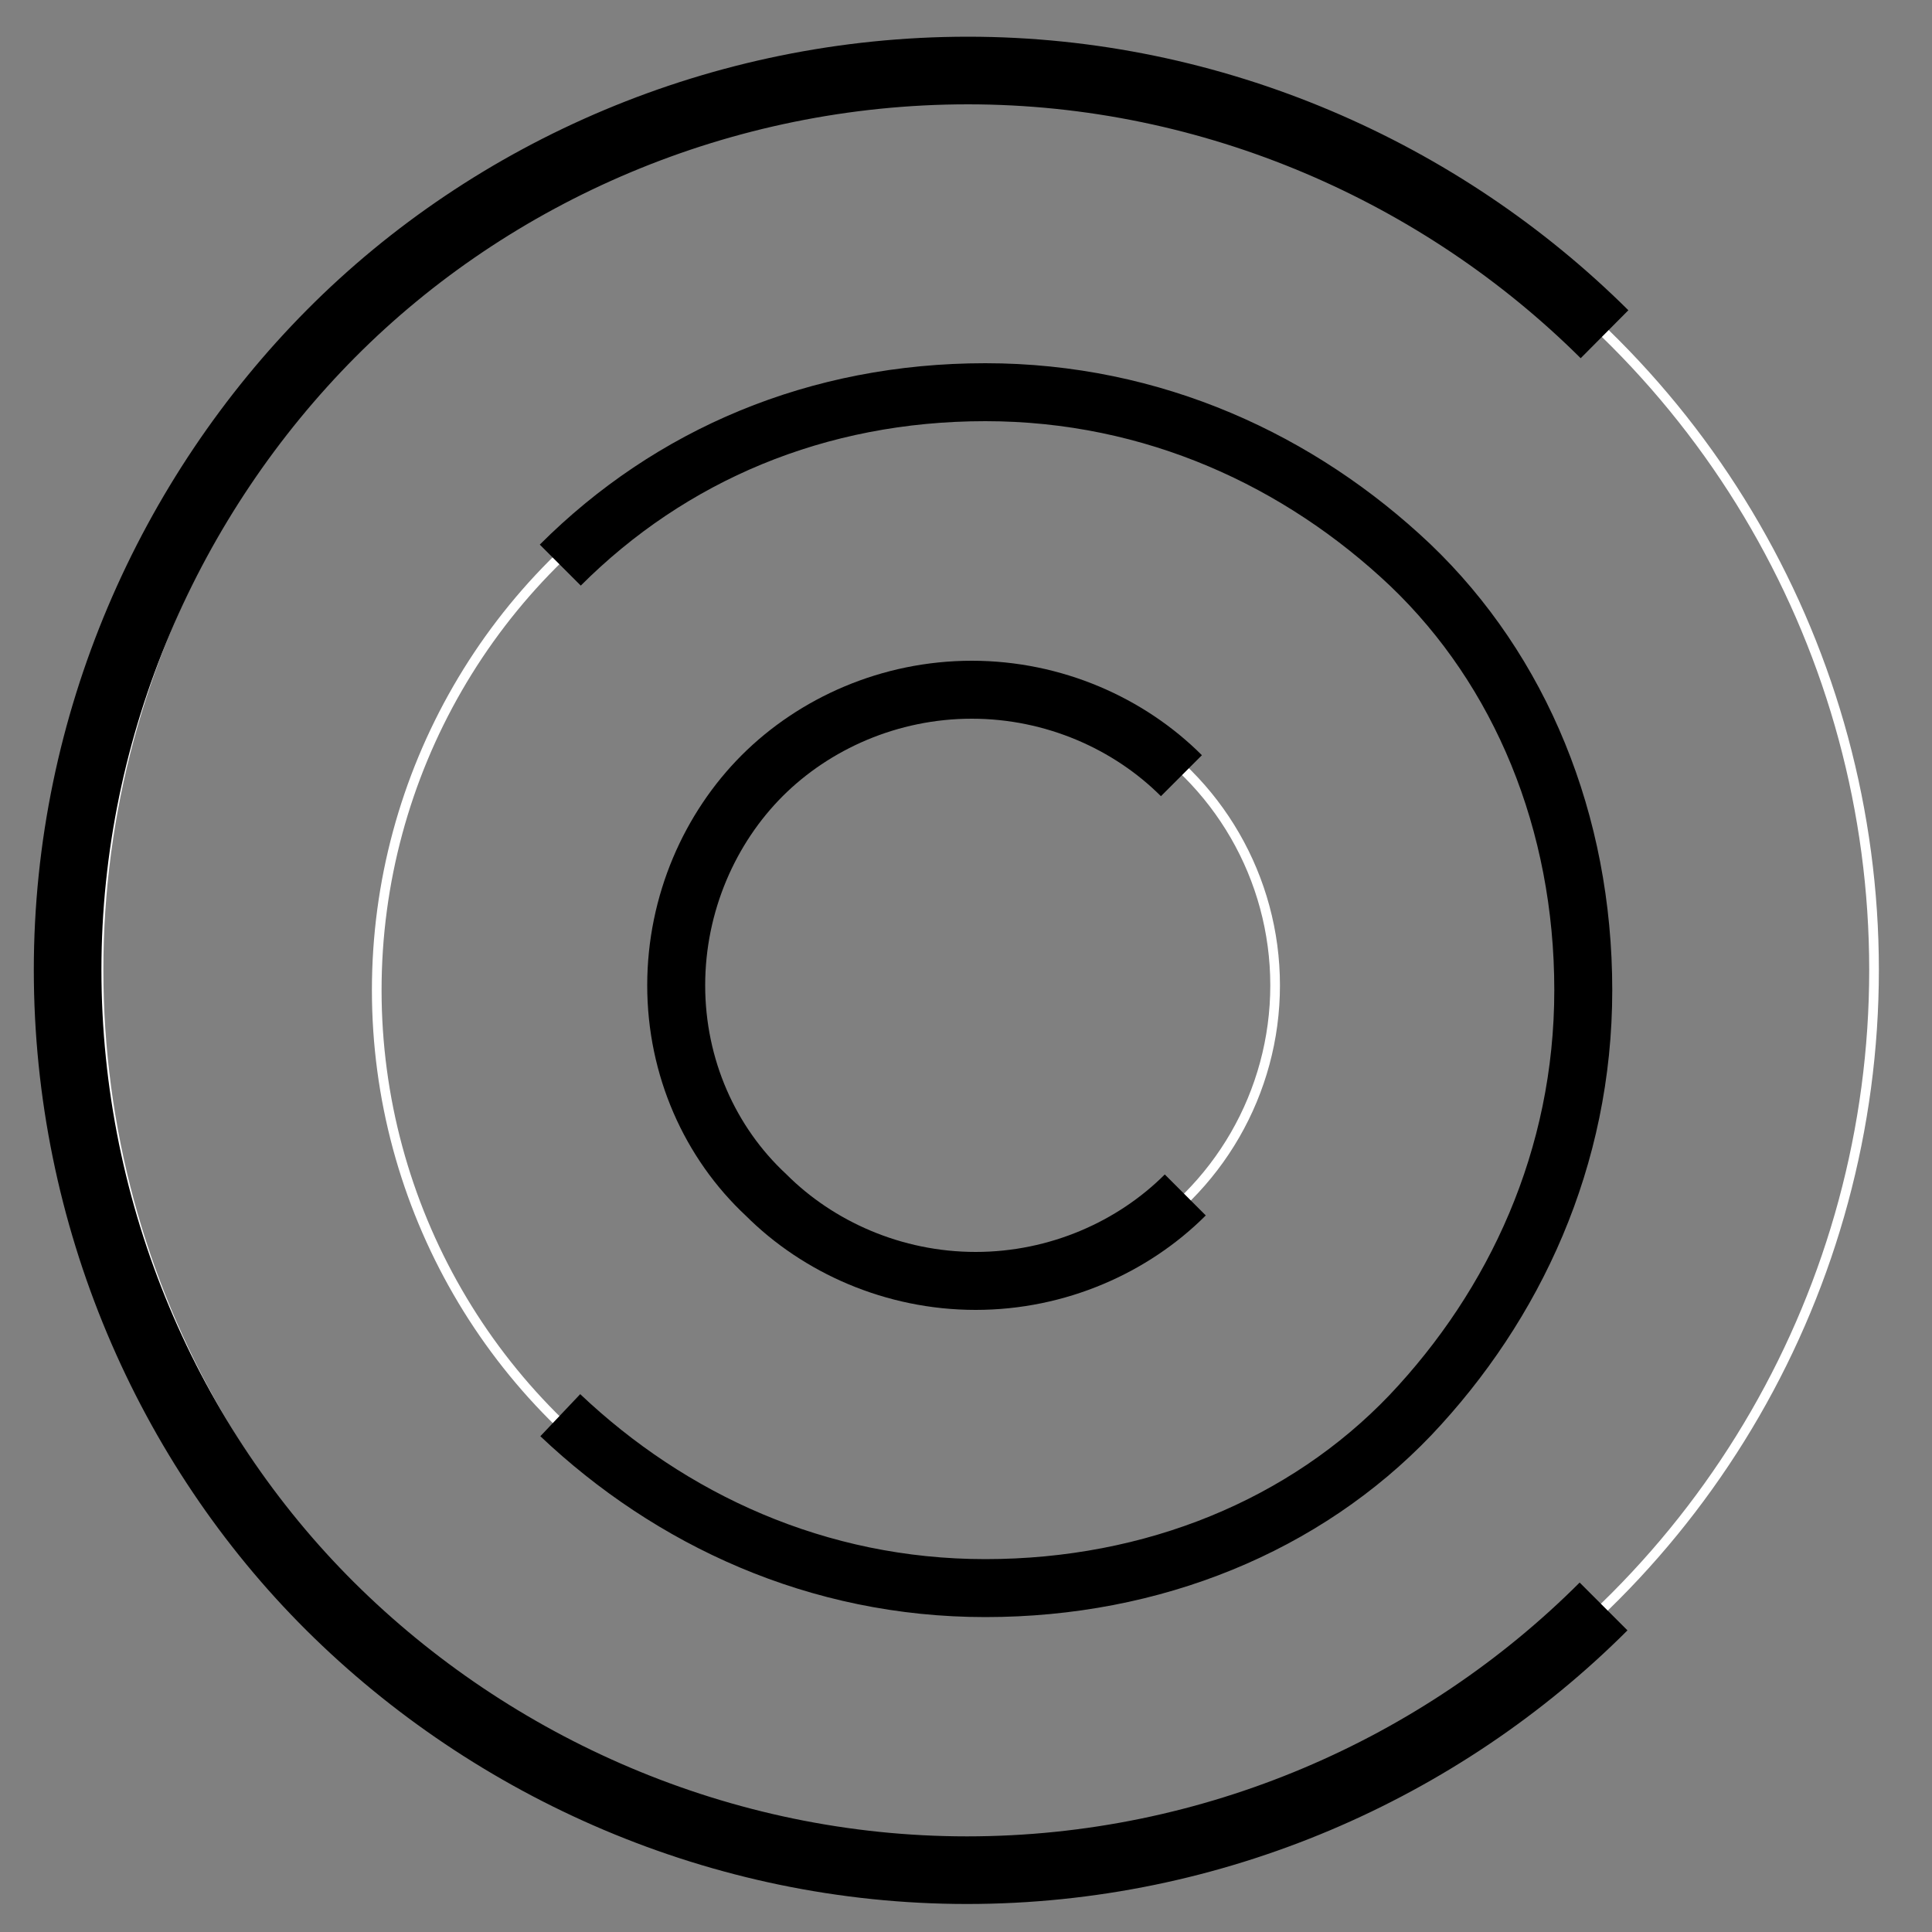 <?xml version="1.0" encoding="utf-8"?>
<!-- Generator: Adobe Illustrator 21.0.0, SVG Export Plug-In . SVG Version: 6.00 Build 0)  -->
<svg version="1.1" xmlns="http://www.w3.org/2000/svg" xmlns:xlink="http://www.w3.org/1999/xlink" x="0px" y="0px" width="200px"
	 height="200px" viewBox="0 0 200 200" enable-background="new 0 0 200 200" xml:space="preserve">
<rect x="0" y="0" width="200" height="200" fill="#808080" stroke="none"/>
<g id="Layer3">
	<circle fill="none" stroke="#FFFFFF" stroke-miterlimit="10" cx="101" cy="102" r="31"/>
	<path fill="none" stroke="#000000" stroke-width="6" stroke-miterlimit="10" d="M122.7,123.7c-5.4,5.4-13.2,8.9-21.7,8.9
		s-16.3-3.5-21.7-8.9c-5.8-5.4-9.3-13.2-9.3-21.7s3.5-16.3,8.9-21.7c5.4-5.4,13.2-8.9,21.7-8.9s16.3,3.5,21.7,8.9"/>
</g>
<g id="Layer2">
	<circle fill="none" stroke="#FFFFFF" stroke-miterlimit="10" cx="101.5" cy="102.5" r="62.5"/>
	<path fill="none" stroke="#000000" stroke-width="6" stroke-miterlimit="10" d="M58,58.5c11.4-11.4,26.6-17.9,44-17.9
		s32.6,7.1,44,17.9c11.4,10.9,17.9,26.6,17.9,44s-7.1,32.6-17.9,44c-10.9,11.4-26.6,17.9-44,17.9s-32.6-7.1-44-17.9"/>
</g>
<g id="Layer1">
	<circle fill="none" stroke="#FFFFFF" stroke-miterlimit="10" cx="102.1" cy="100.4" r="91.9"/>
	<path fill="none" stroke="#000000" stroke-width="7" stroke-miterlimit="10" d="M166,166.3c-16.8,16.8-40.4,27.3-65.9,27.3
		s-49.1-10.6-65.9-27.3S7,125.9,7,100.4s10.6-49.1,27.3-65.9S74.7,7.3,100.2,7.3s49.1,10.6,65.9,27.3"/>
	<g>
	</g>
	<g>
	</g>
	<g>
	</g>
	<g>
	</g>
	<g>
	</g>
	<g>
	</g>
	<g>
	</g>
	<g>
	</g>
	<g>
	</g>
	<g>
	</g>
	<g>
	</g>
	<g>
	</g>
	<g>
	</g>
	<g>
	</g>
	<g>
	</g>
</g>
</svg>
